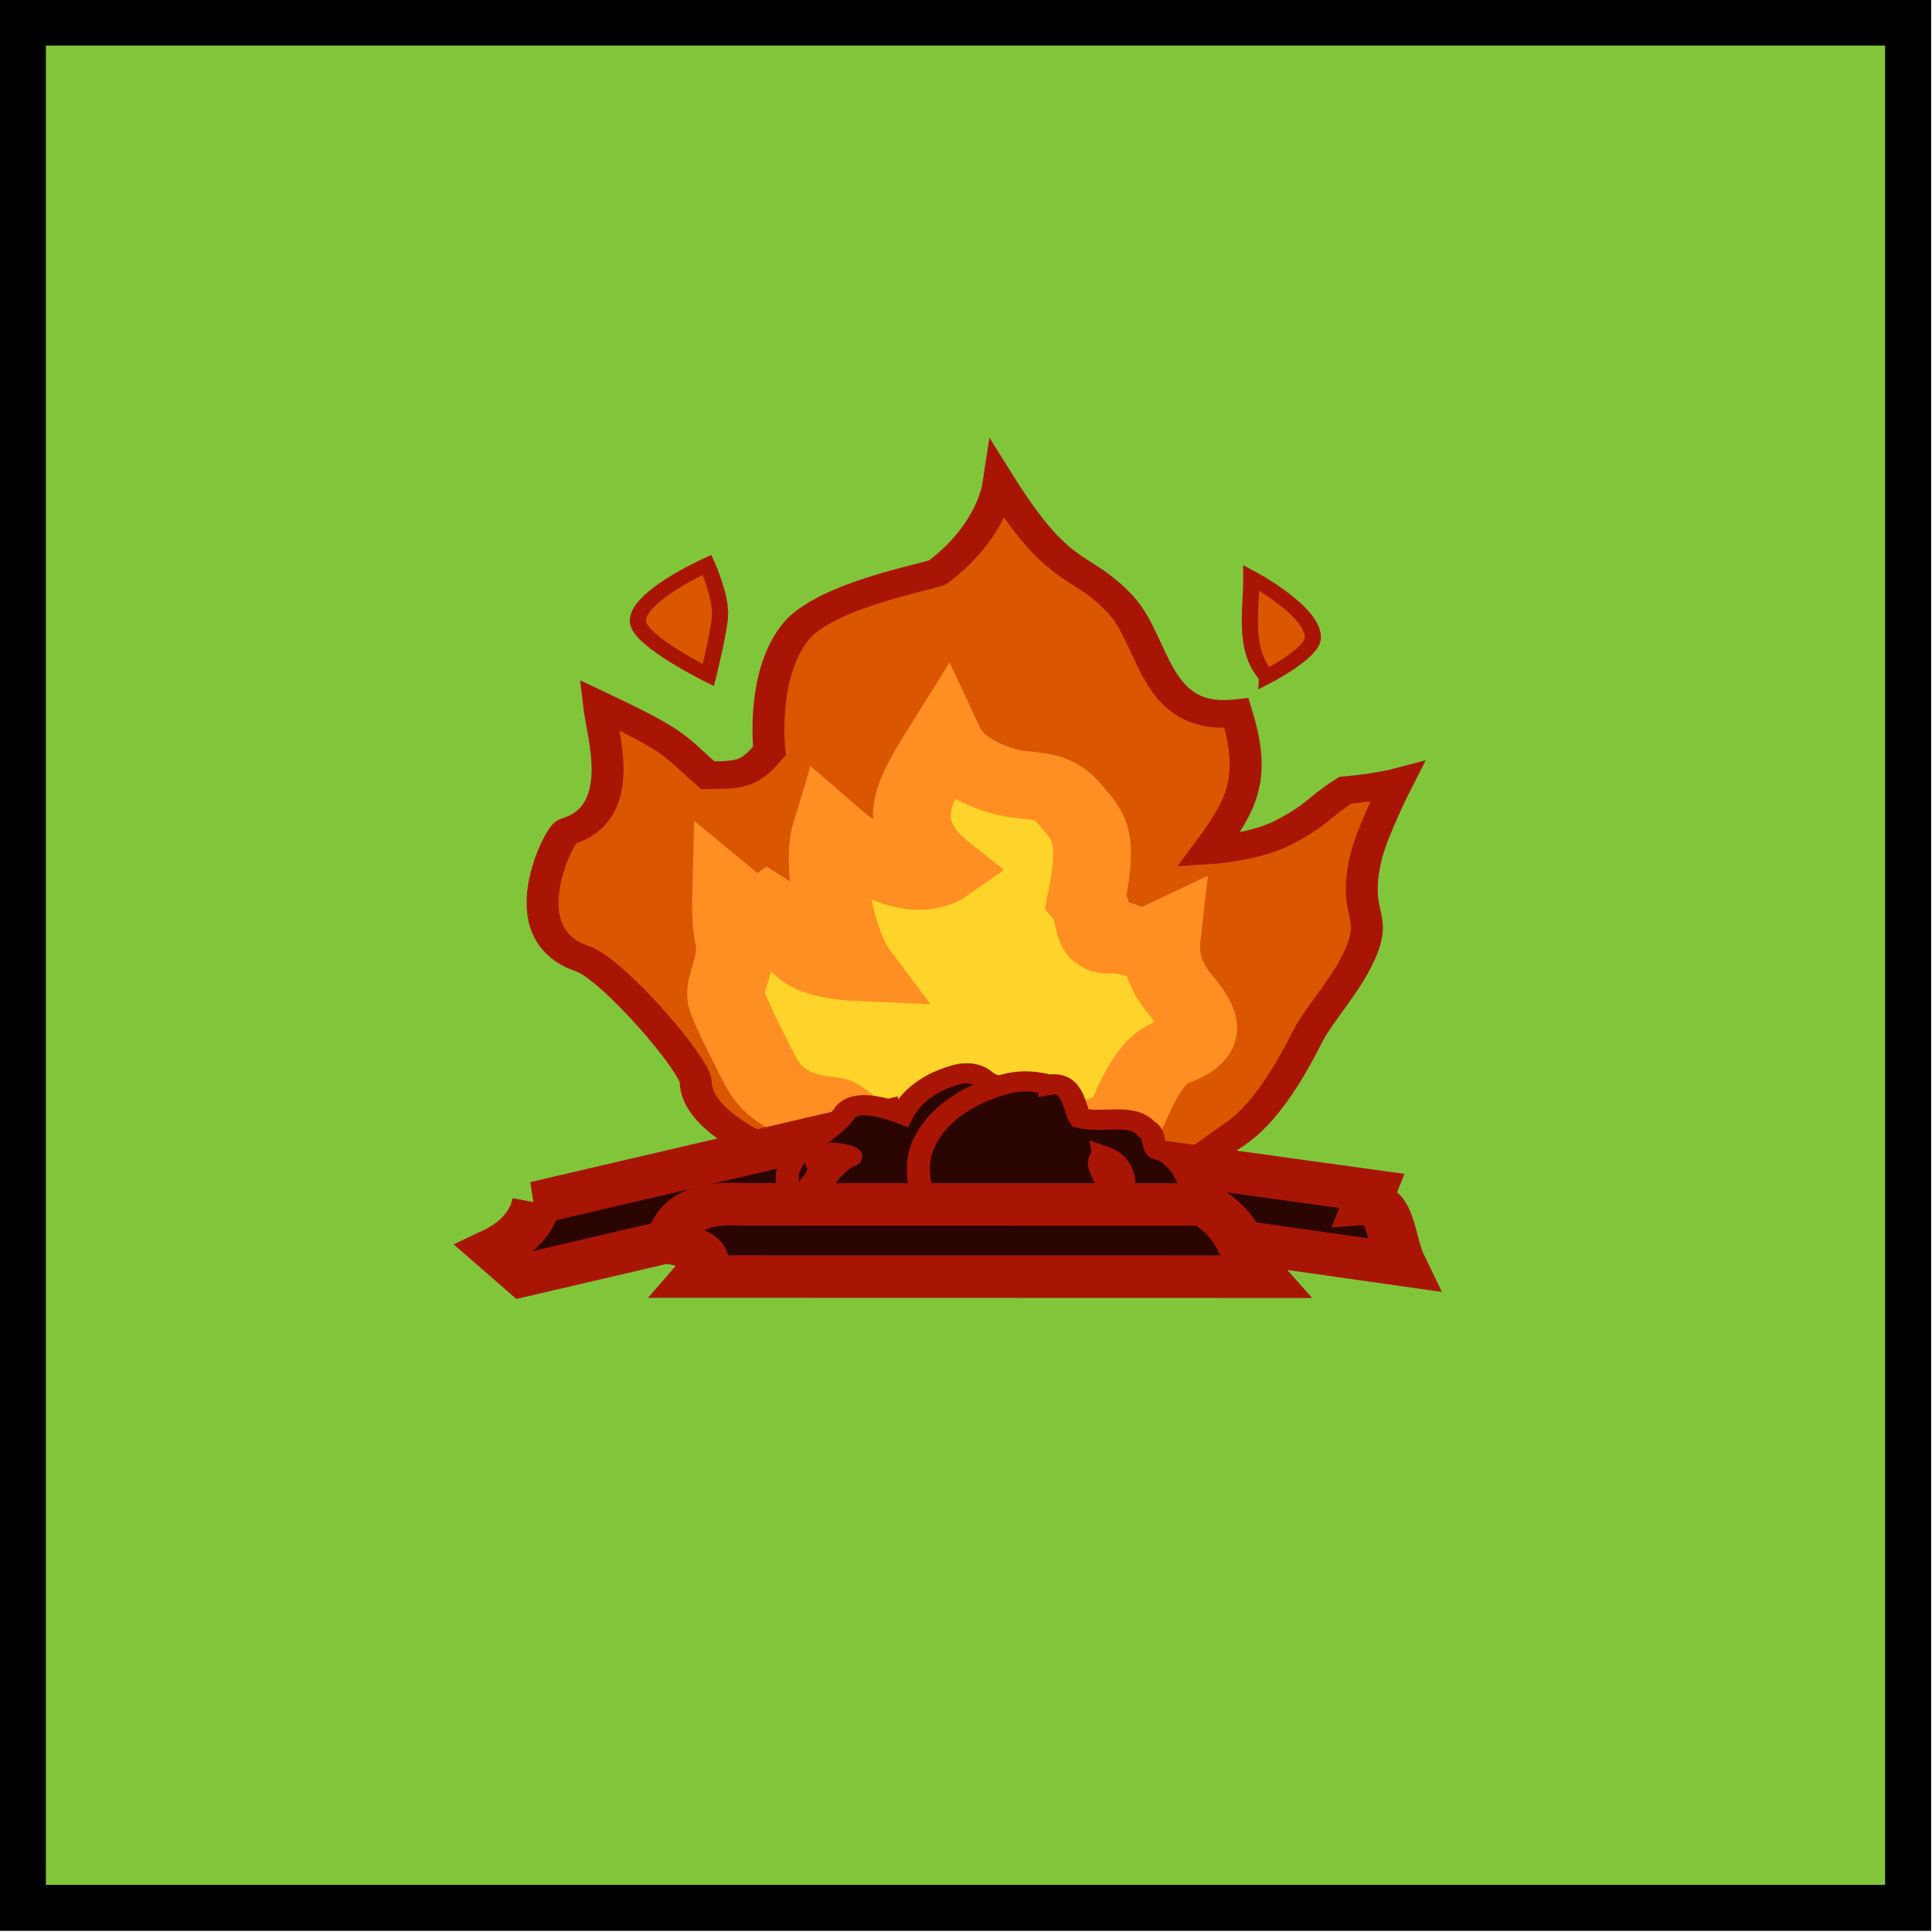 <?xml version="1.0" encoding="UTF-8" standalone="no"?>
<!-- Created with Inkscape (http://www.inkscape.org/) -->

<svg
   width="38.775mm"
   height="38.775mm"
   viewBox="0 0 38.775 38.775"
   version="1.1"
   id="svg1240"
   inkscape:version="1.2.2 (b0a8486541, 2022-12-01)"
   sodipodi:docname="bandit_camp.svg"
   xmlns:inkscape="http://www.inkscape.org/namespaces/inkscape"
   xmlns:sodipodi="http://sodipodi.sourceforge.net/DTD/sodipodi-0.dtd"
   xmlns="http://www.w3.org/2000/svg"
   xmlns:svg="http://www.w3.org/2000/svg">
  <sodipodi:namedview
     id="namedview1242"
     pagecolor="#505050"
     bordercolor="#eeeeee"
     borderopacity="1"
     inkscape:showpageshadow="0"
     inkscape:pageopacity="0"
     inkscape:pagecheckerboard="0"
     inkscape:deskcolor="#505050"
     inkscape:document-units="mm"
     showgrid="false"
     inkscape:zoom="5.6704178"
     inkscape:cx="73.186847"
     inkscape:cy="73.275024"
     inkscape:window-width="1920"
     inkscape:window-height="1015"
     inkscape:window-x="0"
     inkscape:window-y="0"
     inkscape:window-maximized="1"
     inkscape:current-layer="g2115" />
  <defs
     id="defs1237" />
  <g
     inkscape:label="Layer 1"
     inkscape:groupmode="layer"
     id="layer1"
     transform="translate(-15.502,-20.929)">
    <g
       id="g2115"
       transform="matrix(0.969,0,0,0.969,8.153,-0.289)">
      <rect
         style="fill:#81c63a;stroke:#000000;stroke-width:0.953;fill-opacity:1"
         id="rect61-3"
         width="39.047"
         height="39.047"
         x="8.058"
         y="22.365" />
      <g
         id="g36423"
         style="display:inline"
         transform="matrix(1.842,0,0,1.603,598.598,-346.103)">
        <g
           id="g36372"
           transform="matrix(0.935,0,0,0.933,-20.042,16.352)">
          <path
             style="fill:#db5600;fill-opacity:1;stroke:#a81504;stroke-width:0.384;stroke-linecap:round;stroke-linejoin:miter;stroke-dasharray:none;stroke-opacity:1;paint-order:stroke fill markers;stop-color:#000000"
             d="m -311.44,244.748 c -0.138,0.155 -1.907,-0.446 -1.918,-1.237 -0.004,-0.234 -0.992,-1.563 -1.369,-1.709 -0.889,-0.345 -0.267,-1.726 -0.183,-1.755 0.749,-0.257 0.431,-1.329 0.389,-1.755 0.972,0.529 0.887,0.553 1.309,0.973 0.425,-1.5e-4 0.508,-0.029 0.741,-0.336 0,0 -0.107,-1.046 0.313,-1.648 0.363,-0.52 1.651,-0.776 1.712,-0.828 0.39,-0.333 0.676,-0.806 0.734,-1.251 0.727,1.338 0.944,1.096 1.415,1.641 0.481,0.521 0.407,1.691 1.443,1.563 0.234,0.884 0.083,1.244 -0.341,1.901 0,0 0.553,-0.039 0.904,-0.248 0.422,-0.252 0.426,-0.355 0.745,-0.586 0.402,-0.043 0.622,-0.11 0.622,-0.11 0,0 -0.311,0.703 -0.381,1.073 -0.143,0.753 0.126,0.738 -0.034,1.225 -0.155,0.47 -0.518,0.893 -0.67,1.242 -0.487,1.122 -0.847,1.31 -0.941,1.392 -0.094,0.082 -0.681,0.552 -0.681,0.552 z"
             id="path34202"
             sodipodi:nodetypes="cssscccssccccsccsssscc" />
          <path
             style="display:inline;fill:#ffd42a;fill-opacity:1;stroke:#ff8f22;stroke-width:0.936;stroke-linecap:round;stroke-linejoin:miter;stroke-dasharray:none;stroke-opacity:1;paint-order:stroke fill markers;stop-color:#000000"
             d="m -309.225,244.173 c 0.075,0.085 0.924,0.161 1.069,-0.246 0.138,-0.385 0.318,-0.744 0.524,-0.824 0.485,-0.188 0.321,-0.494 0.115,-0.781 -0.252,-0.351 -0.258,-0.597 -0.235,-0.83 -0.53,0.289 -0.399,-0.175 -0.629,0.054 -0.232,-8e-5 -0.155,-0.381 -0.282,-0.548 0.161,-0.926 0.032,-1.018 -0.199,-1.335 -0.204,-0.28 -0.399,-0.229 -0.679,-0.285 -0.216,-0.043 -0.686,-0.239 -0.825,-0.581 -0.396,0.73 -0.637,1.182 -0.002,1.759 -0.394,0.32 -1.005,-0.157 -1.364,-0.514 -0.127,0.482 0.076,1.523 0.308,1.882 0,0 -0.35,-0.017 -0.541,-0.131 -0.23,-0.137 -0.351,-0.551 -0.526,-0.677 -0.154,0.122 -0.442,-0.152 -0.442,-0.152 0,0 -0.008,0.336 0.03,0.538 0.078,0.41 -0.158,0.65 -0.07,0.916 0.084,0.256 0.3,0.728 0.382,0.919 0.265,0.612 0.866,0.545 0.917,0.59 0.051,0.044 0.371,0.301 0.371,0.301 z"
             id="path34202-1"
             sodipodi:nodetypes="cssscccssccccsccsssscc" />
          <path
             style="fill:#db5600;fill-opacity:1;stroke:#a81504;stroke-width:0.195;stroke-linecap:round;stroke-linejoin:miter;stroke-dasharray:none;stroke-opacity:1;paint-order:fill markers stroke;stop-color:#000000"
             d="m -306.488,237.899 c -0.295,-0.374 -0.185,-0.926 -0.188,-1.368 0,0 0.758,0.465 0.739,0.837 -0.011,0.211 -0.551,0.532 -0.551,0.532 z"
             id="path34610"
             sodipodi:nodetypes="ccsc" />
          <path
             style="fill:#db5600;fill-opacity:1;stroke:#a81504;stroke-width:0.195;stroke-linecap:round;stroke-linejoin:miter;stroke-dasharray:none;stroke-opacity:1;paint-order:fill markers stroke;stop-color:#000000"
             d="m -313.206,237.879 c 0,0 -0.815,-0.465 -0.846,-0.731 -0.039,-0.347 0.831,-0.797 0.831,-0.797 0,0 0.17,0.435 0.155,0.708 -0.013,0.234 -0.14,0.82 -0.14,0.82 z"
             id="path34612"
             sodipodi:nodetypes="cscsc" />
        </g>
        <g
           id="g34153-5"
           style="display:inline"
           transform="matrix(0.208,0,0,0.208,-230.637,191.638)">
          <path
             style="fill:#2b0502;fill-opacity:1;stroke:#a81504;stroke-width:2.646;stroke-linecap:round;stroke-linejoin:miter;stroke-dasharray:none;stroke-opacity:1;paint-order:stroke fill markers;stop-color:#000000"
             d="m -404.727,257.071 18.358,-4.919 0.241,2.455 3.165,0.951 -22.465,6.019 -1.599,-1.599 c 1.357,-0.737 2.051,-1.734 2.301,-2.907 z"
             id="path34063-6"
             sodipodi:nodetypes="ccccccc" />
          <path
             style="display:inline;fill:#2b0502;fill-opacity:1;stroke:#a81504;stroke-width:2.646;stroke-linecap:round;stroke-linejoin:miter;stroke-dasharray:none;stroke-opacity:1;paint-order:stroke fill markers;stop-color:#000000"
             d="m -378.349,253.359 18.77,2.982 -0.266,0.776 c 1.346,-0.116 1.244,2.252 1.903,3.807 l -22.882,-3.734 -0.81,-2.112 z"
             id="path34063-9-3"
             sodipodi:nodetypes="ccccccc" />
          <path
             id="path31599-5-9"
             style="display:inline;fill:#2b0502;fill-opacity:1;stroke:#a81504;stroke-width:1.252;stroke-linecap:round;stroke-linejoin:miter;stroke-dasharray:none;stroke-opacity:1;paint-order:stroke fill markers;stop-color:#000000"
             d="m -379.648,259.114 c 1.496,-0.632 1.911,-1.331 2.623,-2.684 0.884,-1.86 1.043,-4.293 -0.383,-5.935 -0.682,-0.876 -2.245,-0.237 -3.11,-1.075 -0.606,-0.587 -1.368,-0.415 -2.138,-0.06 -0.998,0.428 -1.867,1.204 -2.312,2.205 -0.994,-0.43 -2.554,-0.958 -3.112,-0.049 -0.883,1.439 -3.18,2.227 -3.1,4.15 0.16,1.038 0.265,2.252 1.178,2.931 0.885,0.629 2.001,1.302 3.131,1.054 0.349,-0.431 0.801,0.686 1.415,0.539 1.256,0.339 2.039,-1.199 3.248,-1.686 0.524,0.196 1.711,1.62 2.56,0.61 z m -7.274,-1.1 c -0.472,-0.29 -2.141,-0.962 -1.572,0.246 0.424,0.9 -2.034,-0.465 -1.384,-1.642 -0.151,-1.265 0.064,-0.163 0.445,-1.693 -0.883,-1.612 2.295,-0.698 1.573,-0.687 -0.949,0.538 -2.232,2.463 -1.184,3.003 0.98,0.718 1.91,-1.008 2.122,0.773 z"
             sodipodi:nodetypes="cccsccscccccccscccccs" />
          <path
             id="path31599-4"
             style="fill:#2b0502;fill-opacity:1;stroke:#a81504;stroke-width:1.252;stroke-linecap:round;stroke-linejoin:miter;stroke-dasharray:none;stroke-opacity:1;paint-order:stroke fill markers;stop-color:#000000"
             d="m -376.985,249.745 c -1.565,-0.432 -2.324,-0.14 -3.722,0.481 -1.847,0.911 -3.48,2.723 -3.378,4.895 -0.015,1.978 1.536,3.691 3.415,4.143 1.049,0.283 2.211,0.213 3.181,-0.297 1.407,2.613 5.638,3.086 7.417,0.632 0.518,-0.914 1.188,-1.931 0.892,-3.03 -0.305,-1.042 -0.763,-2.262 -1.804,-2.768 -0.541,0.122 -0.203,-1.035 -0.776,-1.3 -0.776,-1.045 -2.343,-0.323 -3.594,-0.69 -0.29,-0.479 -0.338,-2.332 -1.631,-2.065 z m 2.913,4.429 c 1.21,0.473 1.358,2.076 0.725,3.071 -0.645,1.275 -2.225,2.244 -3.642,1.667 -0.193,-0.626 1.103,-1.118 1.676,-0.679 1.079,0.166 2.186,-0.921 1.698,-1.994 -0.384,-0.651 -1.035,-1.774 -0.457,-2.064 z"
             sodipodi:nodetypes="ccccccccccccccccc" />
          <path
             style="display:inline;fill:#2b0502;fill-opacity:1;stroke:#a81504;stroke-width:2.646;stroke-linecap:round;stroke-linejoin:miter;stroke-dasharray:none;stroke-opacity:1;paint-order:stroke fill markers;stop-color:#000000"
             d="m -393.624,257.174 24.968,0.007 c 1.597,1.019 1.967,2.313 2.462,3.579 l 0.7,0.909 -30.554,-0.009 c 0.96,-1.268 0.024,-1.799 -1.485,-2.108 0.345,-1.389 1.049,-2.554 3.909,-2.378 z"
             id="path34063-7-8"
             sodipodi:nodetypes="ccccccc" />
        </g>
      </g>
    </g>
  </g>
</svg>
